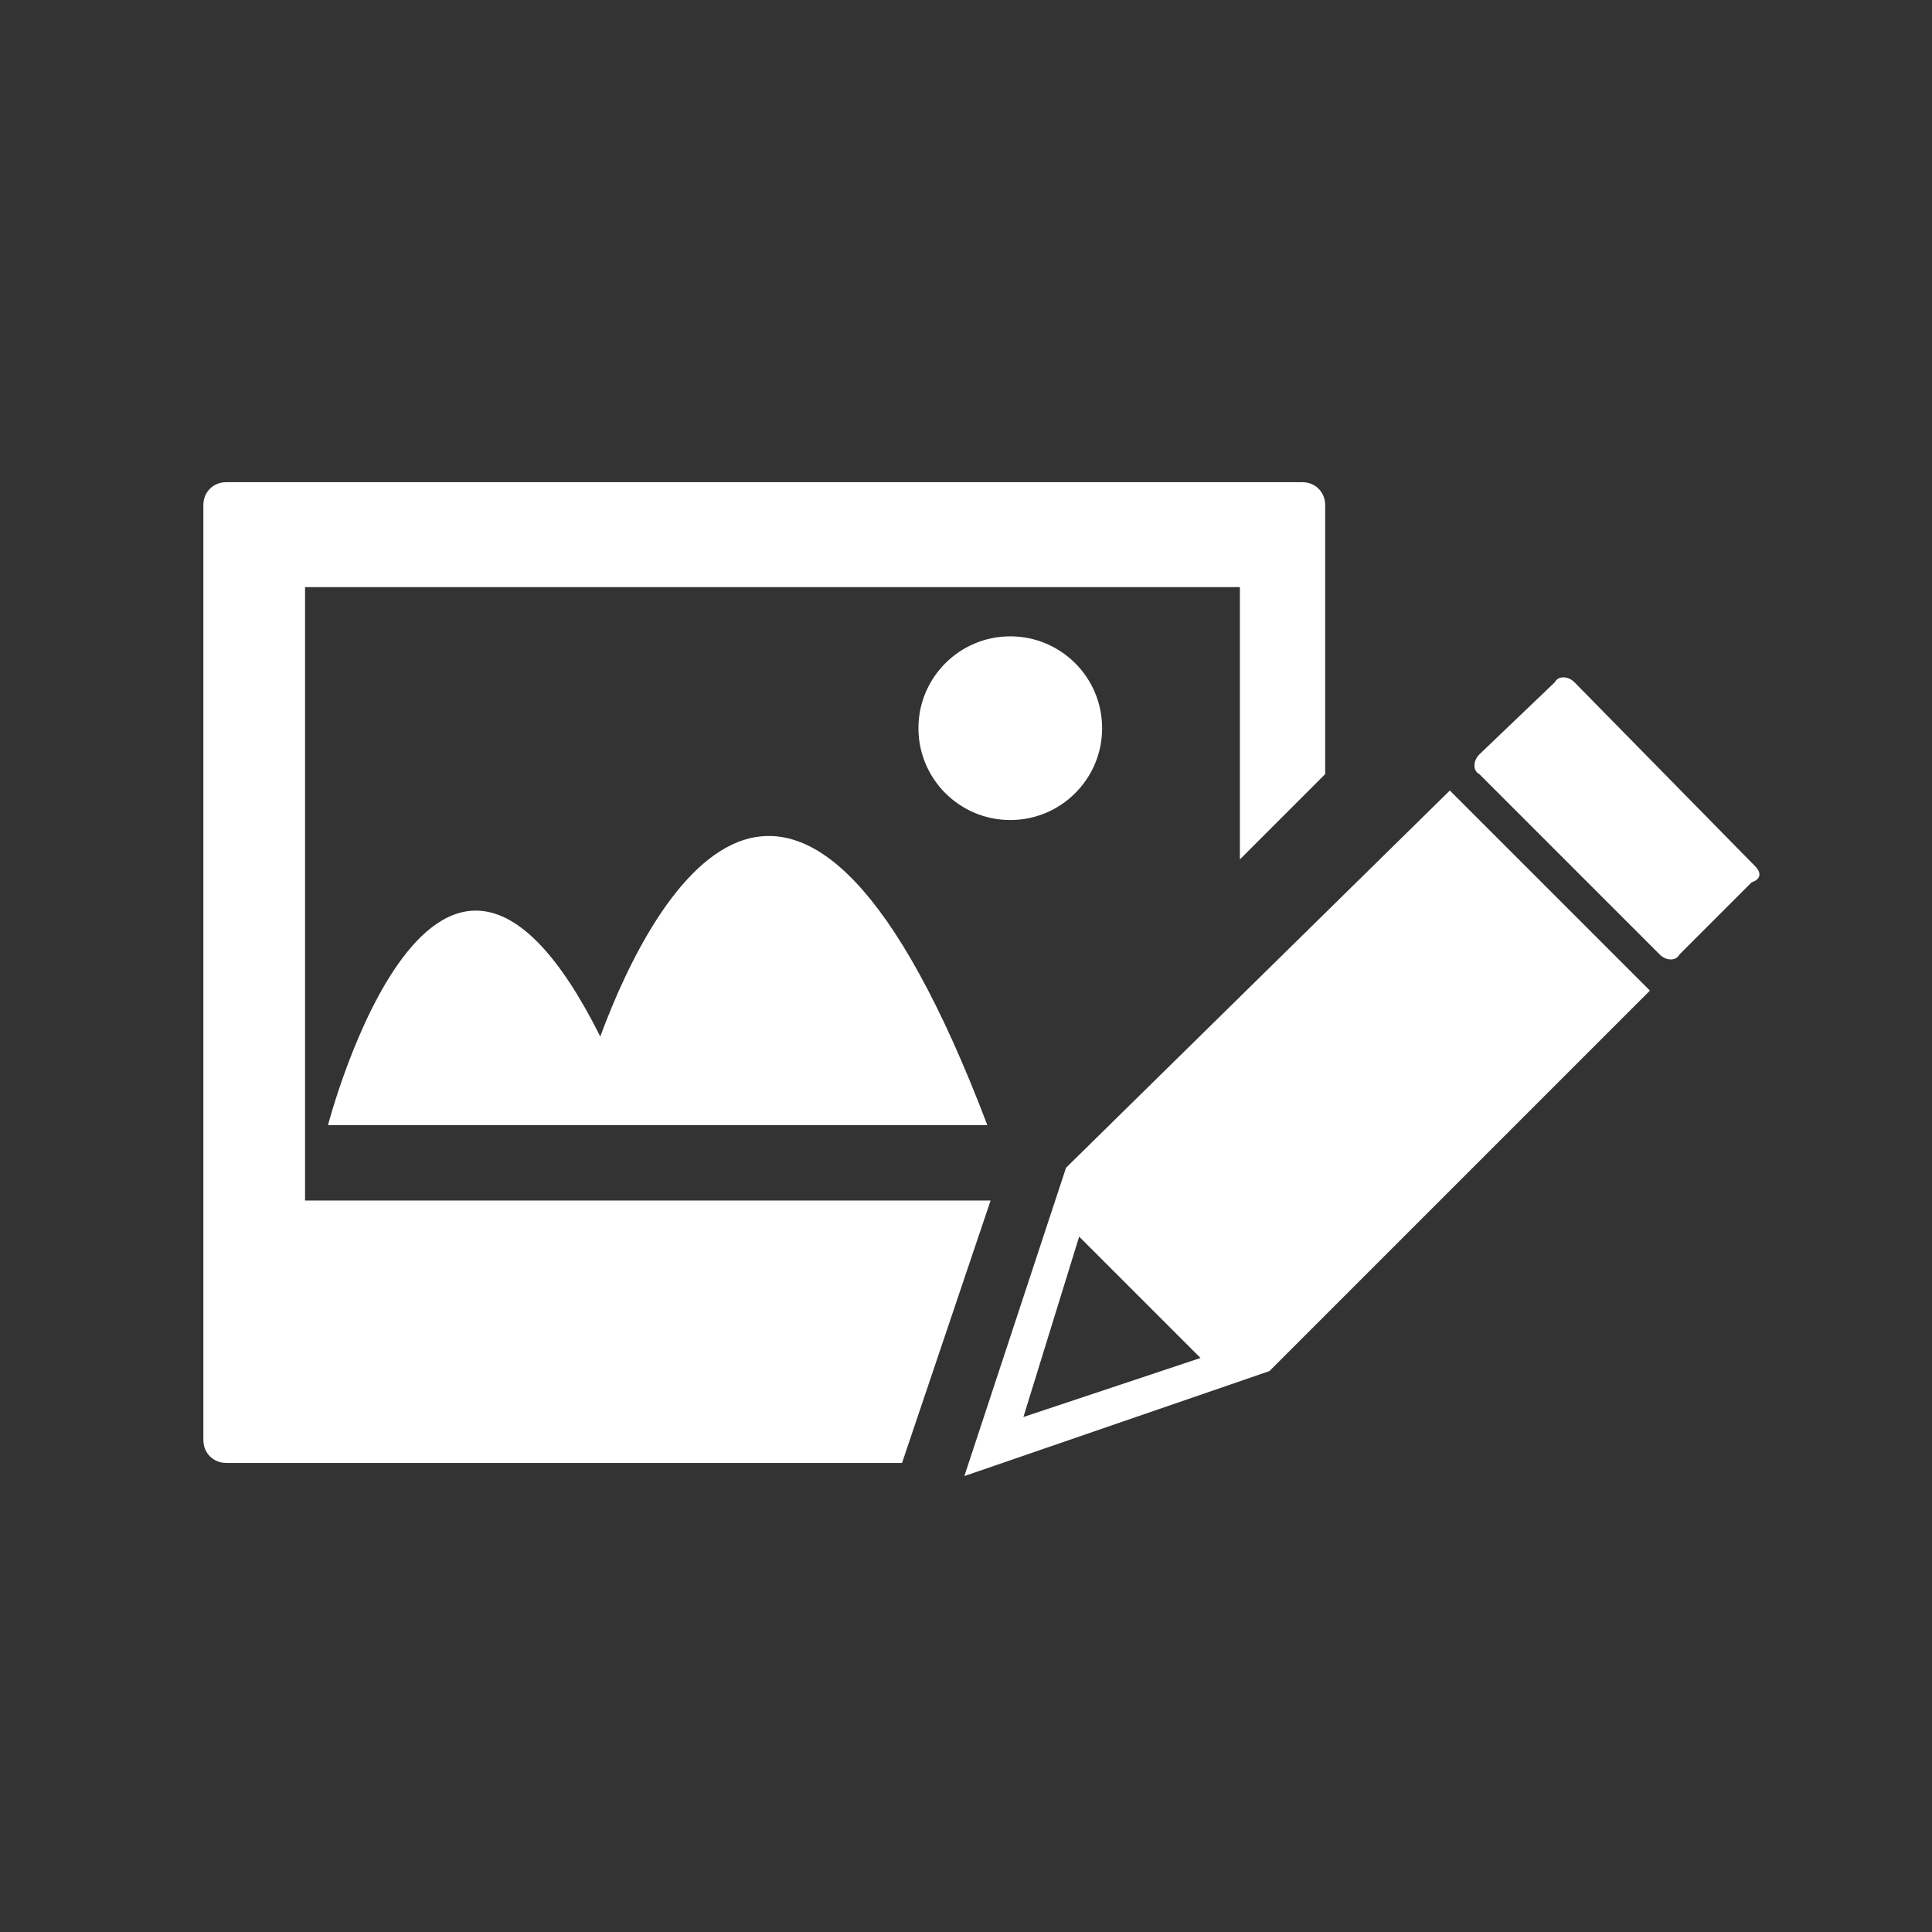 <?xml version="1.0" encoding="utf-8"?>
<!-- Generator: Adobe Illustrator 21.0.0, SVG Export Plug-In . SVG Version: 6.00 Build 0)  -->
<svg version="1.1" id="Layer_1" xmlns="http://www.w3.org/2000/svg" xmlns:xlink="http://www.w3.org/1999/xlink" x="0px" y="0px"
	 viewBox="0 0 58.9 58.9" style="enable-background:new 0 0 58.9 58.9;" xml:space="preserve">
<rect x="0" y="0" width="58.9" height="58.9" fill="#333333" stroke="none"/>
<style type="text/css">
	.st0{fill:#FFFFFF;}
</style>
<g>
	<g>
		<path class="st0" d="M49.5,29.4l-5.3-5.3L32.5,35.6L29.4,45l9.3-3.2l11.6-11.6L49.5,29.4L49.5,29.4z M31.2,43.2l1.7-5.5l3.7,3.7
			L31.2,43.2z"/>
		<path class="st0" d="M53.5,26.4L48,20.8c-0.2-0.2-0.5-0.2-0.6,0L45.1,23c-0.2,0.2-0.2,0.5,0,0.6l5.5,5.5c0.2,0.2,0.5,0.2,0.6,0
			l2.2-2.2C53.7,26.8,53.7,26.6,53.5,26.4z"/>
		<path class="st0" d="M9.3,36.6V17.9h28.5v8.3l2.6-2.6v-8.2c0-0.4-0.3-0.7-0.7-0.7H6.9c-0.4,0-0.7,0.3-0.7,0.7v28.5
			c0,0.4,0.3,0.7,0.7,0.7h20.6l2.7-8H9.3z"/>
		<path class="st0" d="M18.3,31.6c-5-10-8.3,2.7-8.3,2.7h7.4h2h10.7C24.4,19.3,20,27,18.3,31.6z"/>
		<circle class="st0" cx="30.8" cy="22.2" r="2.8"/>
	</g>
</g>
</svg>
